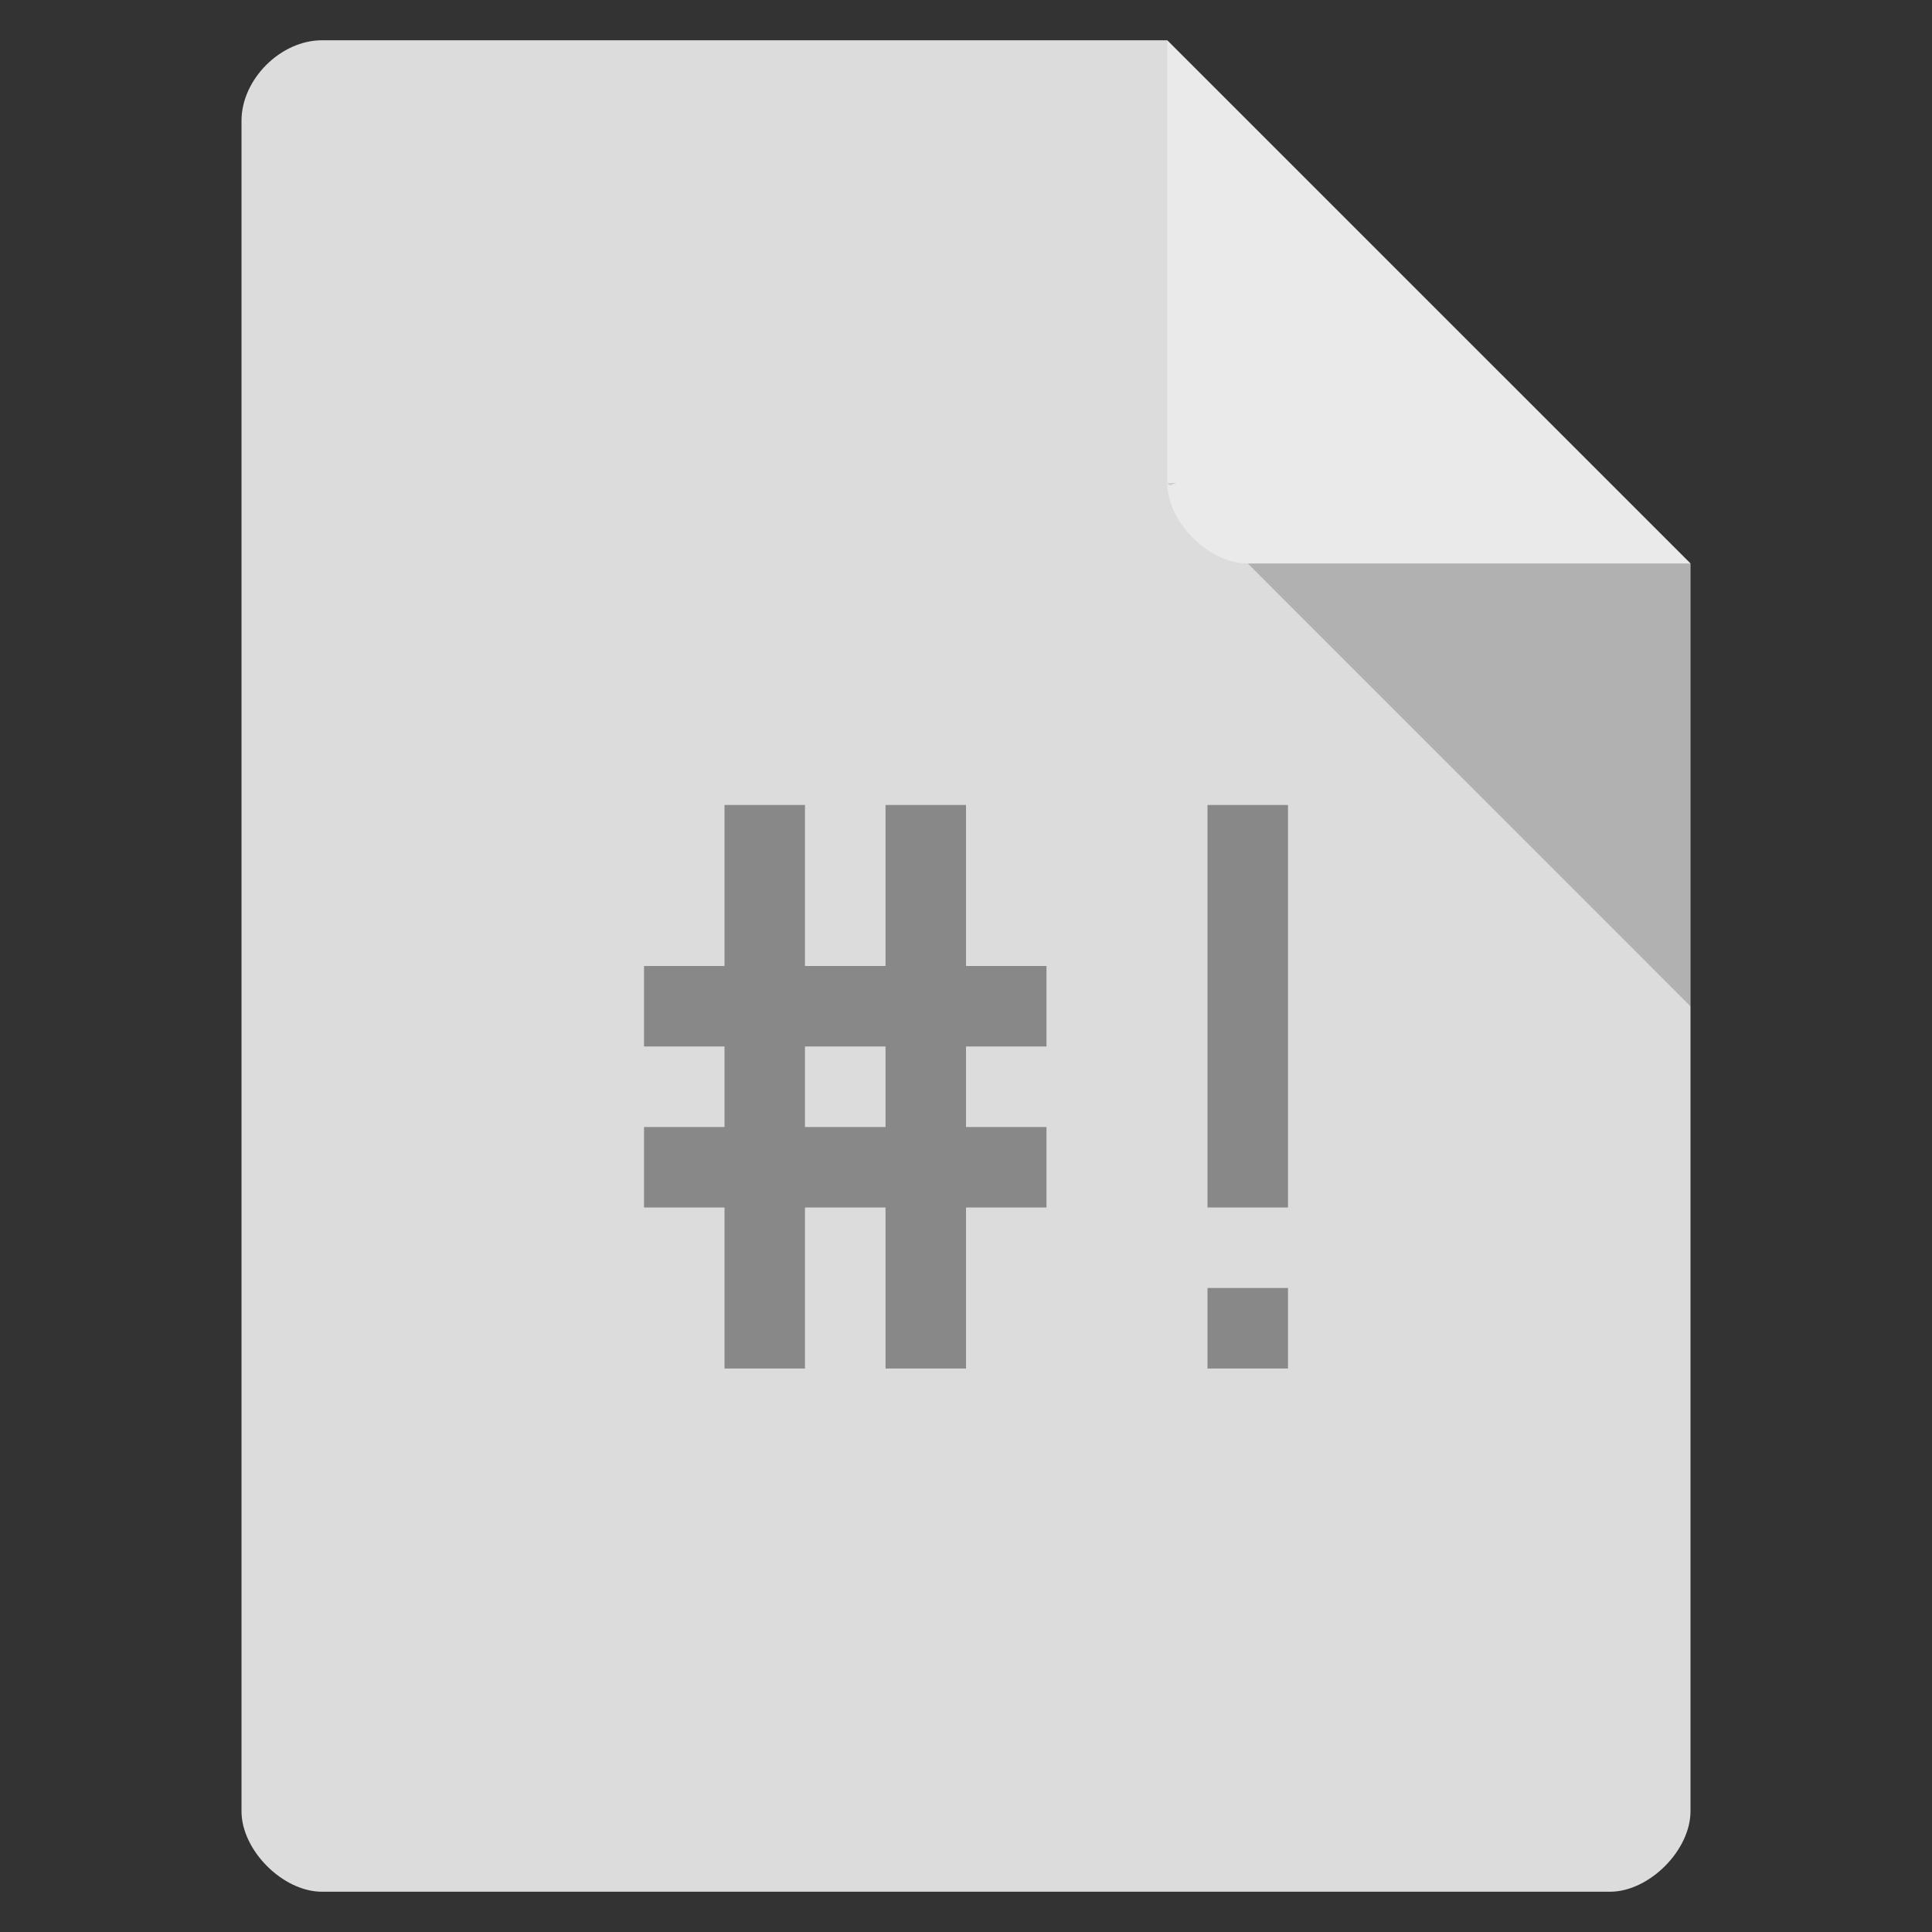 <svg width="128" xmlns="http://www.w3.org/2000/svg" height="128" viewBox="0 0 128 128" xmlns:xlink="http://www.w3.org/1999/xlink">
<rect x="0" y="0" width="128" height="128" fill="#333333" stroke="none"/>
<path style="fill:#dcdcdc" d="M 21.332 2.668 C 18.59 2.668 16 5.258 16 8 L 16 120 C 16 122.59 18.742 125.332 21.332 125.332 L 106.668 125.332 C 109.258 125.332 112 122.59 112 120 L 112 37.332 L 77.332 2.668 Z "/>
<path style="fill:#000;fill-opacity:.196" d="M 77.332 32 L 77.5 32.168 L 77.918 32 Z M 82.668 37.332 L 112 66.668 L 112 37.332 Z "/>
<path style="fill:#fff;fill-opacity:.392" d="M 77.332 2.668 L 112 37.332 L 82.668 37.332 C 80.078 37.332 77.332 34.59 77.332 32 Z "/>
<g style="fill:#888">
<path d="M 48 53.332 L 48 64 L 42.668 64 L 42.668 69.332 L 48 69.332 L 48 74.668 L 42.668 74.668 L 42.668 80 L 48 80 L 48 90.668 L 53.332 90.668 L 53.332 80 L 58.668 80 L 58.668 90.668 L 64 90.668 L 64 80 L 69.332 80 L 69.332 74.668 L 64 74.668 L 64 69.332 L 69.332 69.332 L 69.332 64 L 64 64 L 64 53.332 L 58.668 53.332 L 58.668 64 L 53.332 64 L 53.332 53.332 Z M 53.332 69.332 L 58.668 69.332 L 58.668 74.668 L 53.332 74.668 Z "/>
<path d="M 80 85.332 L 80 90.668 L 85.332 90.668 L 85.332 85.332 Z "/>
<path d="M 80 80 L 85.332 80 L 85.332 53.332 L 80 53.332 Z "/>
</g>
</svg>

